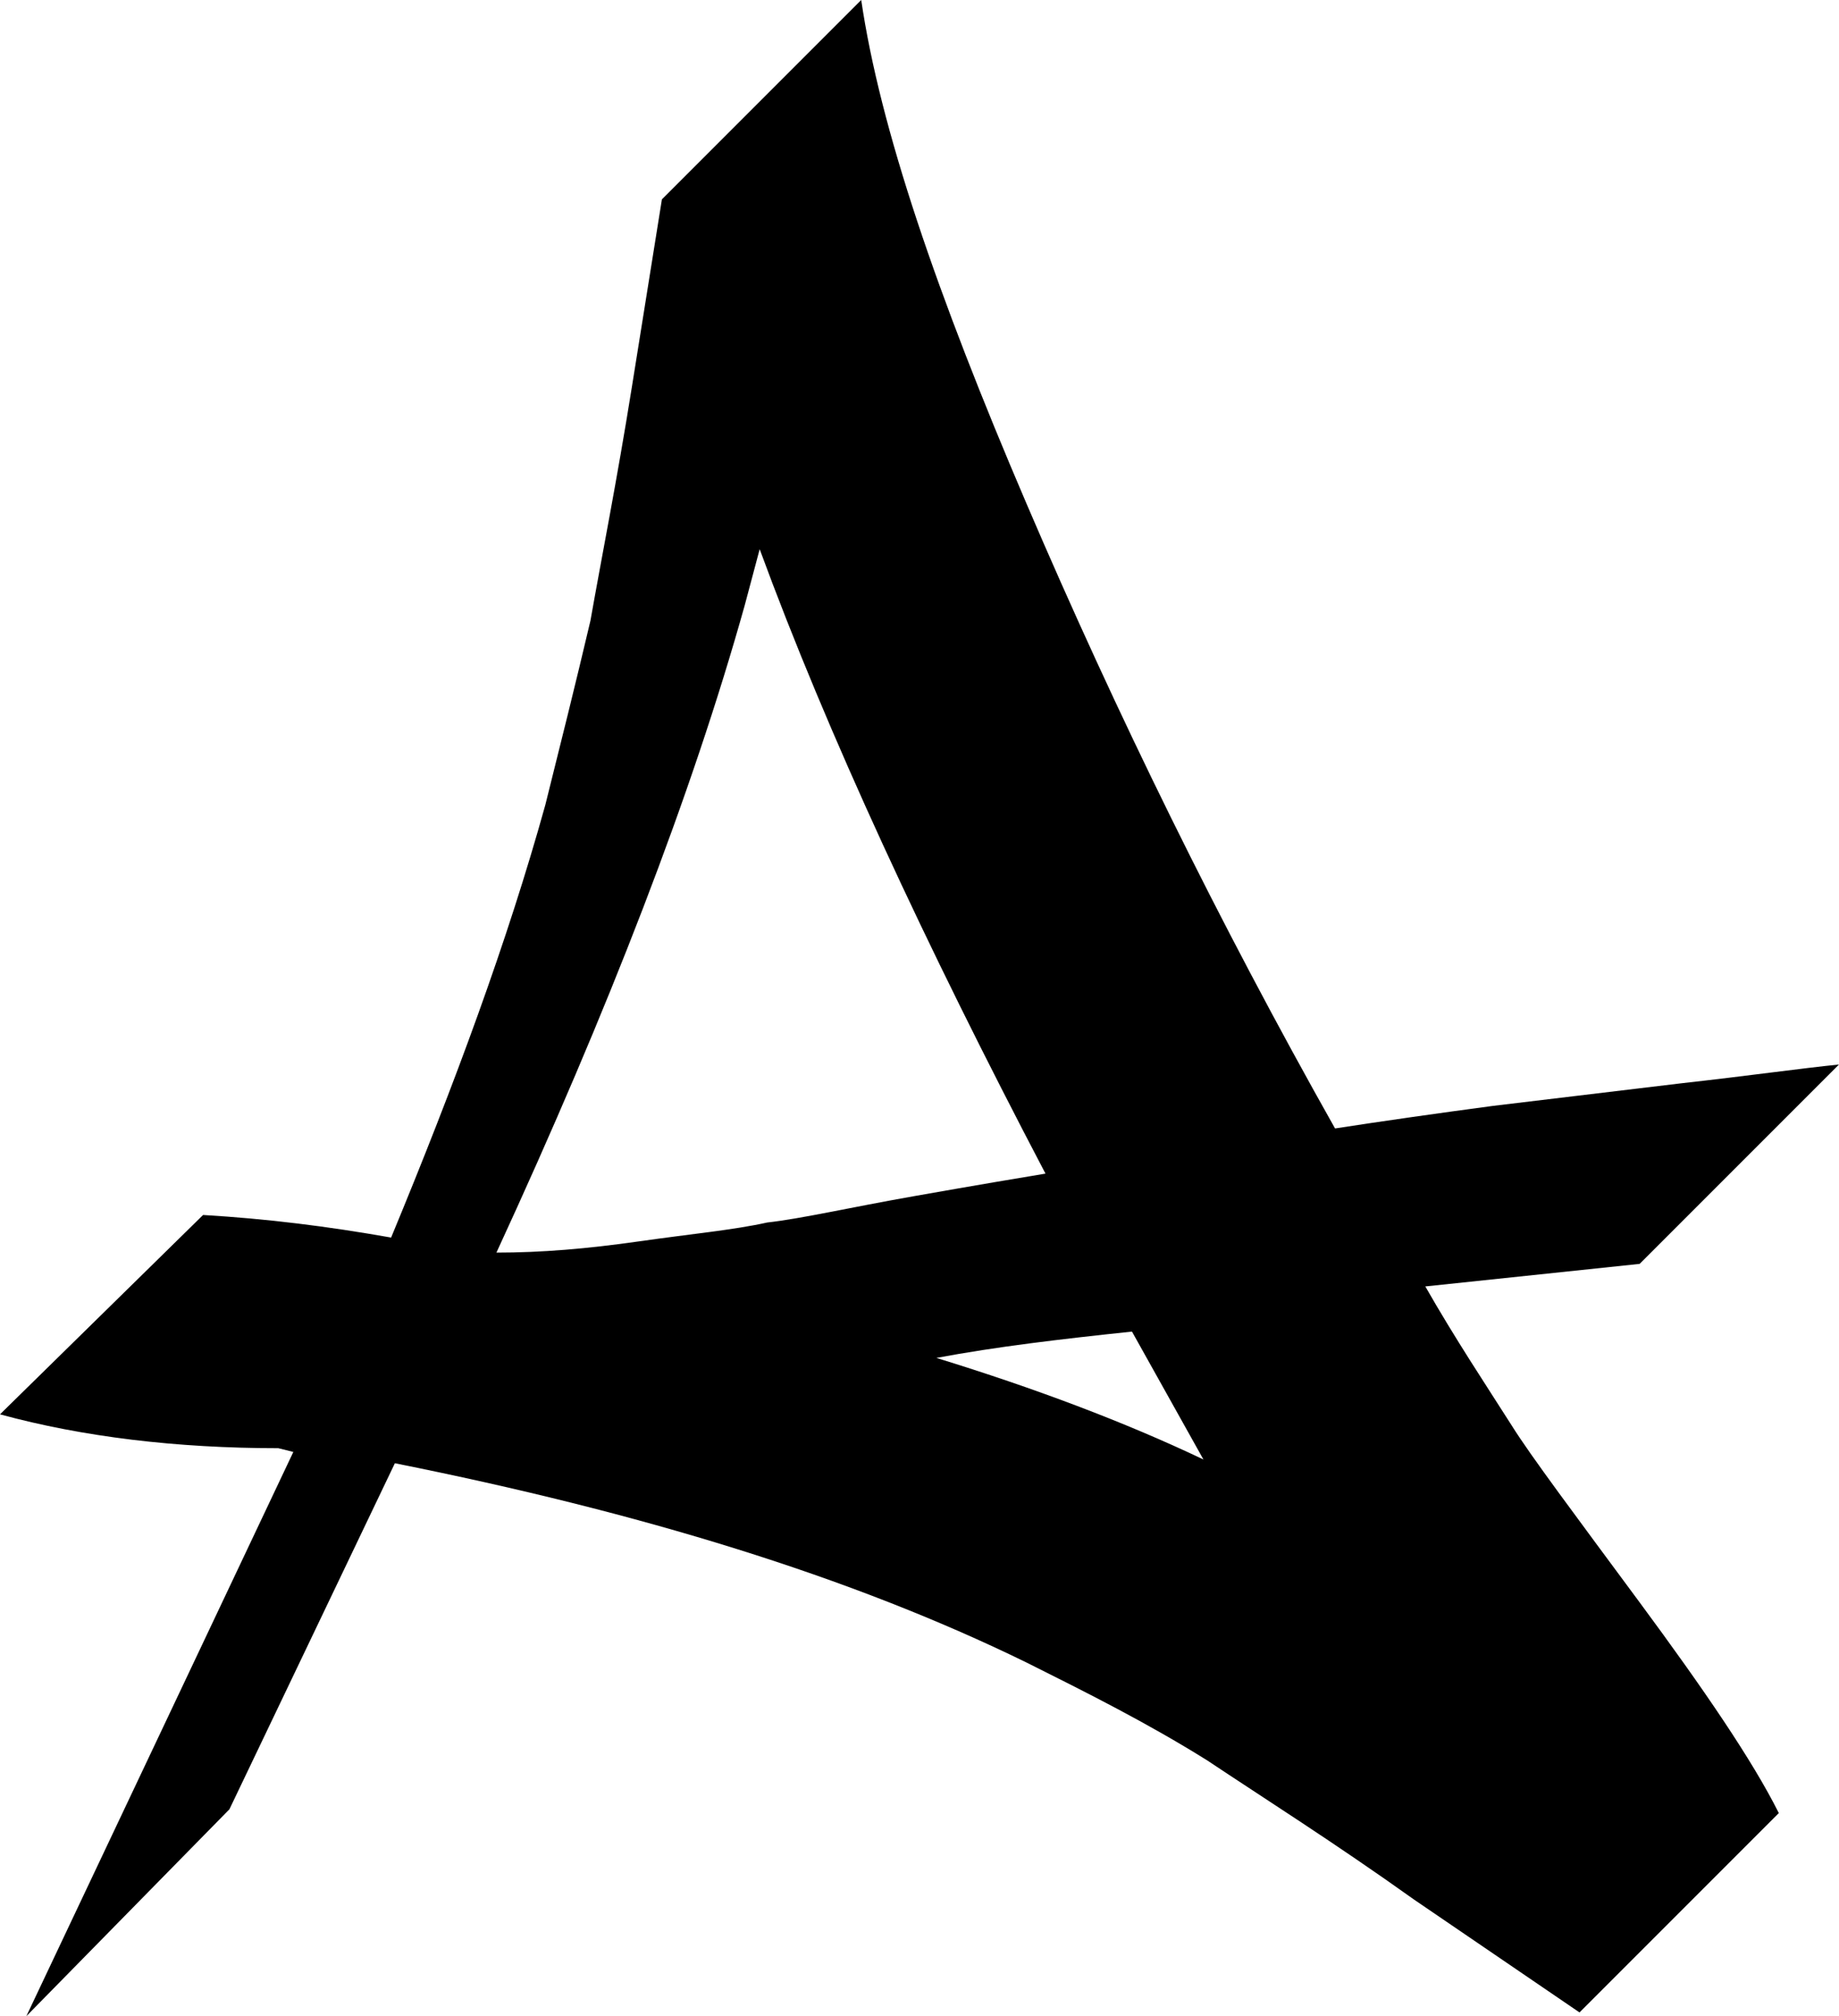 <?xml version="1.0" encoding="utf-8"?>
<!-- Generator: Adobe Illustrator 16.0.0, SVG Export Plug-In . SVG Version: 6.00 Build 0)  -->
<!DOCTYPE svg PUBLIC "-//W3C//DTD SVG 1.1//EN" "http://www.w3.org/Graphics/SVG/1.1/DTD/svg11.dtd">
<svg version="1.1" id="Layer_1" xmlns="http://www.w3.org/2000/svg" xmlns:xlink="http://www.w3.org/1999/xlink" x="0px" y="0px"
	 width="105.563px" height="115.708px" viewBox="0 0 105.563 115.708" enable-background="new 0 0 105.563 115.708"
	 xml:space="preserve">
<path d="M11.657,69.727c3.67,0.217,7.124,0.648,10.794,1.296c3.67-8.851,6.692-17.054,8.851-24.826
	c0.863-3.454,1.728-6.908,2.591-10.578c0.647-3.67,1.511-7.987,2.374-13.384l1.728-10.793L49.436,0
	c1.079,7.34,4.317,16.838,9.498,28.927s11.01,23.962,17.701,35.834c2.807-0.432,5.829-0.863,9.067-1.295l10.793-1.295
	c3.886-0.432,6.908-0.863,9.067-1.079L94.121,72.533l-12.305,1.295c1.727,3.023,3.454,5.613,4.965,7.988
	c1.079,1.727,3.67,5.181,7.34,10.146s6.476,9.066,7.987,12.089l-11.441,11.441l-9.498-6.477c-4.534-3.237-8.636-5.828-11.873-7.987
	c-3.454-2.158-6.908-3.886-10.362-5.612c-10.146-4.965-22.235-8.635-36.267-11.441l-9.498,19.86L1.512,115.708l15.326-32.381
	l-0.863-0.216c-5.828,0-11.226-0.647-15.975-1.943L11.657,69.727z M60.013,67.353c-6.907-13.168-12.521-25.257-16.406-35.835
	l-0.863,3.238c-3.022,10.793-7.771,23.098-14.248,37.13c2.591,0,5.182-0.216,8.203-0.647c3.022-0.432,5.397-0.647,7.34-1.08
	c1.943-0.215,4.749-0.863,8.419-1.51C56.127,68,58.718,67.568,60.013,67.353z M53.753,77.93c5.612,1.728,10.793,3.67,15.327,5.829
	l-4.102-7.34C60.876,76.852,57.207,77.283,53.753,77.93z"/>
</svg>
